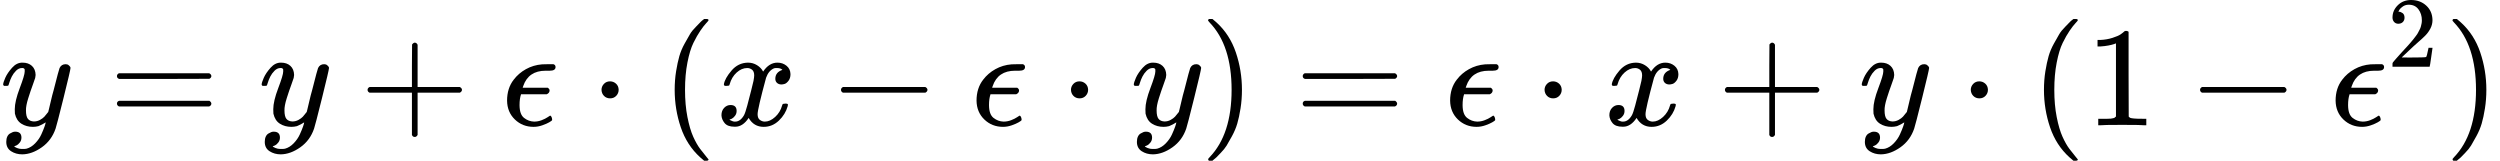 <?xml version="1.0" encoding="UTF-8" standalone="no" ?>
<svg xmlns="http://www.w3.org/2000/svg" width="319.168px" height="20.520px" viewBox="0 -883.9 17634.2 1133.9" xmlns:xlink="http://www.w3.org/1999/xlink"><defs><path id="MJX-60-TEX-I-79" d="M21 287Q21 301 36 335T84 406T158 442Q199 442 224 419T250 355Q248 336 247 334Q247 331 231 288T198 191T182 105Q182 62 196 45T238 27Q261 27 281 38T312 61T339 94Q339 95 344 114T358 173T377 247Q415 397 419 404Q432 431 462 431Q475 431 483 424T494 412T496 403Q496 390 447 193T391 -23Q363 -106 294 -155T156 -205Q111 -205 77 -183T43 -117Q43 -95 50 -80T69 -58T89 -48T106 -45Q150 -45 150 -87Q150 -107 138 -122T115 -142T102 -147L99 -148Q101 -153 118 -160T152 -167H160Q177 -167 186 -165Q219 -156 247 -127T290 -65T313 -9T321 21L315 17Q309 13 296 6T270 -6Q250 -11 231 -11Q185 -11 150 11T104 82Q103 89 103 113Q103 170 138 262T173 379Q173 380 173 381Q173 390 173 393T169 400T158 404H154Q131 404 112 385T82 344T65 302T57 280Q55 278 41 278H27Q21 284 21 287Z"></path><path id="MJX-60-TEX-N-3D" d="M56 347Q56 360 70 367H707Q722 359 722 347Q722 336 708 328L390 327H72Q56 332 56 347ZM56 153Q56 168 72 173H708Q722 163 722 153Q722 140 707 133H70Q56 140 56 153Z"></path><path id="MJX-60-TEX-N-2B" d="M56 237T56 250T70 270H369V420L370 570Q380 583 389 583Q402 583 409 568V270H707Q722 262 722 250T707 230H409V-68Q401 -82 391 -82H389H387Q375 -82 369 -68V230H70Q56 237 56 250Z"></path><path id="MJX-60-TEX-I-3F5" d="M227 -11Q149 -11 95 41T40 174Q40 262 87 322Q121 367 173 396T287 430Q289 431 329 431H367Q382 426 382 411Q382 385 341 385H325H312Q191 385 154 277L150 265H327Q340 256 340 246Q340 228 320 219H138V217Q128 187 128 143Q128 77 160 52T231 26Q258 26 284 36T326 57T343 68Q350 68 354 58T358 39Q358 36 357 35Q354 31 337 21T289 0T227 -11Z"></path><path id="MJX-60-TEX-N-22C5" d="M78 250Q78 274 95 292T138 310Q162 310 180 294T199 251Q199 226 182 208T139 190T96 207T78 250Z"></path><path id="MJX-60-TEX-N-28" d="M94 250Q94 319 104 381T127 488T164 576T202 643T244 695T277 729T302 750H315H319Q333 750 333 741Q333 738 316 720T275 667T226 581T184 443T167 250T184 58T225 -81T274 -167T316 -220T333 -241Q333 -250 318 -250H315H302L274 -226Q180 -141 137 -14T94 250Z"></path><path id="MJX-60-TEX-I-78" d="M52 289Q59 331 106 386T222 442Q257 442 286 424T329 379Q371 442 430 442Q467 442 494 420T522 361Q522 332 508 314T481 292T458 288Q439 288 427 299T415 328Q415 374 465 391Q454 404 425 404Q412 404 406 402Q368 386 350 336Q290 115 290 78Q290 50 306 38T341 26Q378 26 414 59T463 140Q466 150 469 151T485 153H489Q504 153 504 145Q504 144 502 134Q486 77 440 33T333 -11Q263 -11 227 52Q186 -10 133 -10H127Q78 -10 57 16T35 71Q35 103 54 123T99 143Q142 143 142 101Q142 81 130 66T107 46T94 41L91 40Q91 39 97 36T113 29T132 26Q168 26 194 71Q203 87 217 139T245 247T261 313Q266 340 266 352Q266 380 251 392T217 404Q177 404 142 372T93 290Q91 281 88 280T72 278H58Q52 284 52 289Z"></path><path id="MJX-60-TEX-N-2212" d="M84 237T84 250T98 270H679Q694 262 694 250T679 230H98Q84 237 84 250Z"></path><path id="MJX-60-TEX-N-29" d="M60 749L64 750Q69 750 74 750H86L114 726Q208 641 251 514T294 250Q294 182 284 119T261 12T224 -76T186 -143T145 -194T113 -227T90 -246Q87 -249 86 -250H74Q66 -250 63 -250T58 -247T55 -238Q56 -237 66 -225Q221 -64 221 250T66 725Q56 737 55 738Q55 746 60 749Z"></path><path id="MJX-60-TEX-N-31" d="M213 578L200 573Q186 568 160 563T102 556H83V602H102Q149 604 189 617T245 641T273 663Q275 666 285 666Q294 666 302 660V361L303 61Q310 54 315 52T339 48T401 46H427V0H416Q395 3 257 3Q121 3 100 0H88V46H114Q136 46 152 46T177 47T193 50T201 52T207 57T213 61V578Z"></path><path id="MJX-60-TEX-N-32" d="M109 429Q82 429 66 447T50 491Q50 562 103 614T235 666Q326 666 387 610T449 465Q449 422 429 383T381 315T301 241Q265 210 201 149L142 93L218 92Q375 92 385 97Q392 99 409 186V189H449V186Q448 183 436 95T421 3V0H50V19V31Q50 38 56 46T86 81Q115 113 136 137Q145 147 170 174T204 211T233 244T261 278T284 308T305 340T320 369T333 401T340 431T343 464Q343 527 309 573T212 619Q179 619 154 602T119 569T109 550Q109 549 114 549Q132 549 151 535T170 489Q170 464 154 447T109 429Z"></path></defs><g stroke="currentColor" fill="currentColor" stroke-width="0" transform="matrix(1 0 0 -1 0 0)"><g data-mml-node="math"><g data-mml-node="mi"><use xlink:href="#MJX-60-TEX-I-79"></use></g><g data-mml-node="mo" transform="translate(767.8, 0)"><use xlink:href="#MJX-60-TEX-N-3D"></use></g><g data-mml-node="mi" transform="translate(1823.6, 0)"><use xlink:href="#MJX-60-TEX-I-79"></use></g><g data-mml-node="mo" transform="translate(2535.8, 0)"><use xlink:href="#MJX-60-TEX-N-2B"></use></g><g data-mml-node="mi" transform="translate(3536, 0)"><use xlink:href="#MJX-60-TEX-I-3F5"></use></g><g data-mml-node="mo" transform="translate(4164.2, 0)"><use xlink:href="#MJX-60-TEX-N-22C5"></use></g><g data-mml-node="mo" transform="translate(4664.4, 0)"><use xlink:href="#MJX-60-TEX-N-28"></use></g><g data-mml-node="mi" transform="translate(5053.4, 0)"><use xlink:href="#MJX-60-TEX-I-78"></use></g><g data-mml-node="mo" transform="translate(5847.7, 0)"><use xlink:href="#MJX-60-TEX-N-2212"></use></g><g data-mml-node="mi" transform="translate(6847.9, 0)"><use xlink:href="#MJX-60-TEX-I-3F5"></use></g><g data-mml-node="mo" transform="translate(7476.1, 0)"><use xlink:href="#MJX-60-TEX-N-22C5"></use></g><g data-mml-node="mi" transform="translate(7976.3, 0)"><use xlink:href="#MJX-60-TEX-I-79"></use></g><g data-mml-node="mo" transform="translate(8466.3, 0)"><use xlink:href="#MJX-60-TEX-N-29"></use></g><g data-mml-node="mo" transform="translate(9133.1, 0)"><use xlink:href="#MJX-60-TEX-N-3D"></use></g><g data-mml-node="mi" transform="translate(10188.9, 0)"><use xlink:href="#MJX-60-TEX-I-3F5"></use></g><g data-mml-node="mo" transform="translate(10817.1, 0)"><use xlink:href="#MJX-60-TEX-N-22C5"></use></g><g data-mml-node="mi" transform="translate(11317.3, 0)"><use xlink:href="#MJX-60-TEX-I-78"></use></g><g data-mml-node="mo" transform="translate(12111.6, 0)"><use xlink:href="#MJX-60-TEX-N-2B"></use></g><g data-mml-node="mi" transform="translate(13111.8, 0)"><use xlink:href="#MJX-60-TEX-I-79"></use></g><g data-mml-node="mo" transform="translate(13824, 0)"><use xlink:href="#MJX-60-TEX-N-22C5"></use></g><g data-mml-node="mo" transform="translate(14324.2, 0)"><use xlink:href="#MJX-60-TEX-N-28"></use></g><g data-mml-node="mn" transform="translate(14713.2, 0)"><use xlink:href="#MJX-60-TEX-N-31"></use></g><g data-mml-node="mo" transform="translate(15435.4, 0)"><use xlink:href="#MJX-60-TEX-N-2212"></use></g><g data-mml-node="msup" transform="translate(16435.7, 0)"><g data-mml-node="mi"><use xlink:href="#MJX-60-TEX-I-3F5"></use></g><g data-mml-node="TeXAtom" transform="translate(406, 413) scale(0.707)"><g data-mml-node="mn"><use xlink:href="#MJX-60-TEX-N-32"></use></g></g></g><g data-mml-node="mo" transform="translate(17245.2, 0)"><use xlink:href="#MJX-60-TEX-N-29"></use></g></g></g></svg>